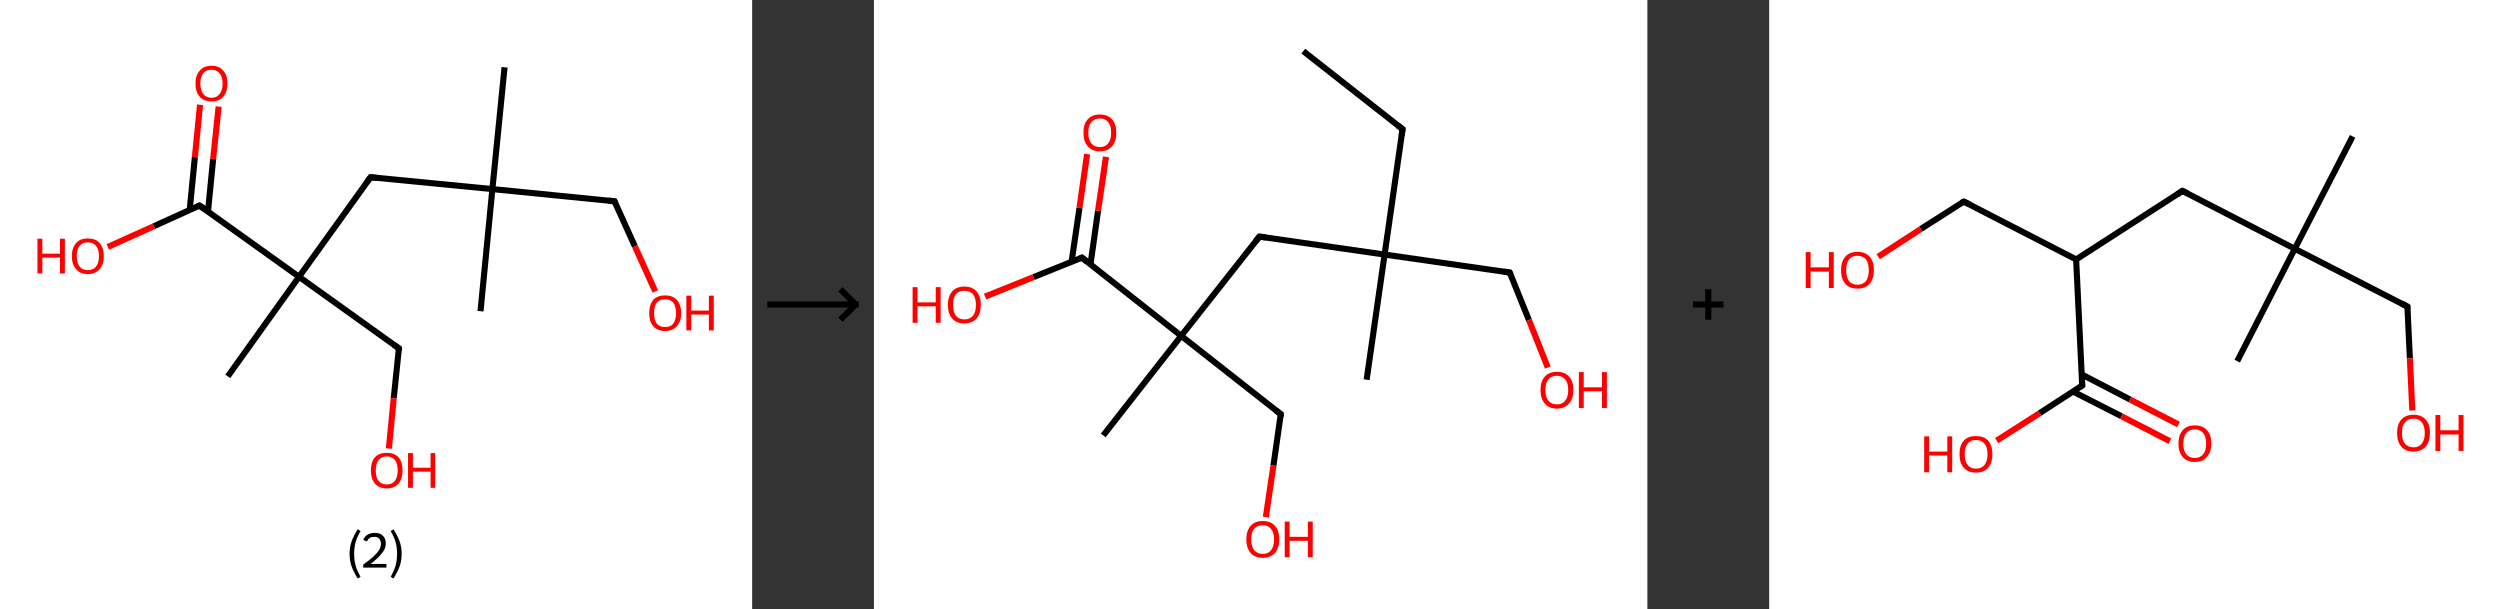 <?xml version='1.0' encoding='ASCII' standalone='yes'?>
<svg xmlns="http://www.w3.org/2000/svg" xmlns:xlink="http://www.w3.org/1999/xlink" version="1.1" width="821.0px" viewBox="0 0 821.0 200.0" height="200.0px">
  <rect x="0" y="0" width="821.0" height="200.0" fill="#333333" stroke="none"/>
  <g>
    <g transform="translate(0, 0) scale(1 1) "><!-- END OF HEADER -->
<rect style="opacity:1.0;fill:#FFFFFF;stroke:none" width="247.0" height="200.0" x="0.0" y="0.0"> </rect>
<path class="bond-0 atom-0 atom-1" d="M 165.7,22.1 L 161.7,62.1" style="fill:none;fill-rule:evenodd;stroke:#000000;stroke-width:2.0px;stroke-linecap:butt;stroke-linejoin:miter;stroke-opacity:1"/>
<path class="bond-1 atom-1 atom-2" d="M 161.7,62.1 L 157.8,102.2" style="fill:none;fill-rule:evenodd;stroke:#000000;stroke-width:2.0px;stroke-linecap:butt;stroke-linejoin:miter;stroke-opacity:1"/>
<path class="bond-2 atom-1 atom-3" d="M 161.7,62.1 L 201.8,66.1" style="fill:none;fill-rule:evenodd;stroke:#000000;stroke-width:2.0px;stroke-linecap:butt;stroke-linejoin:miter;stroke-opacity:1"/>
<path class="bond-3 atom-3 atom-4" d="M 201.8,66.1 L 208.5,80.9" style="fill:none;fill-rule:evenodd;stroke:#000000;stroke-width:2.0px;stroke-linecap:butt;stroke-linejoin:miter;stroke-opacity:1"/>
<path class="bond-3 atom-3 atom-4" d="M 208.5,80.9 L 215.2,95.7" style="fill:none;fill-rule:evenodd;stroke:#FF0000;stroke-width:2.0px;stroke-linecap:butt;stroke-linejoin:miter;stroke-opacity:1"/>
<path class="bond-4 atom-1 atom-5" d="M 161.7,62.1 L 121.7,58.2" style="fill:none;fill-rule:evenodd;stroke:#000000;stroke-width:2.0px;stroke-linecap:butt;stroke-linejoin:miter;stroke-opacity:1"/>
<path class="bond-5 atom-5 atom-6" d="M 121.7,58.2 L 98.2,90.9" style="fill:none;fill-rule:evenodd;stroke:#000000;stroke-width:2.0px;stroke-linecap:butt;stroke-linejoin:miter;stroke-opacity:1"/>
<path class="bond-6 atom-6 atom-7" d="M 98.2,90.9 L 74.8,123.6" style="fill:none;fill-rule:evenodd;stroke:#000000;stroke-width:2.0px;stroke-linecap:butt;stroke-linejoin:miter;stroke-opacity:1"/>
<path class="bond-7 atom-6 atom-8" d="M 98.2,90.9 L 131.0,114.4" style="fill:none;fill-rule:evenodd;stroke:#000000;stroke-width:2.0px;stroke-linecap:butt;stroke-linejoin:miter;stroke-opacity:1"/>
<path class="bond-8 atom-8 atom-9" d="M 131.0,114.4 L 129.3,130.8" style="fill:none;fill-rule:evenodd;stroke:#000000;stroke-width:2.0px;stroke-linecap:butt;stroke-linejoin:miter;stroke-opacity:1"/>
<path class="bond-8 atom-8 atom-9" d="M 129.3,130.8 L 127.7,147.3" style="fill:none;fill-rule:evenodd;stroke:#FF0000;stroke-width:2.0px;stroke-linecap:butt;stroke-linejoin:miter;stroke-opacity:1"/>
<path class="bond-9 atom-6 atom-10" d="M 98.2,90.9 L 65.5,67.5" style="fill:none;fill-rule:evenodd;stroke:#000000;stroke-width:2.0px;stroke-linecap:butt;stroke-linejoin:miter;stroke-opacity:1"/>
<path class="bond-10 atom-10 atom-11" d="M 68.3,69.5 L 70.0,52.2" style="fill:none;fill-rule:evenodd;stroke:#000000;stroke-width:2.0px;stroke-linecap:butt;stroke-linejoin:miter;stroke-opacity:1"/>
<path class="bond-10 atom-10 atom-11" d="M 70.0,52.2 L 71.8,35.0" style="fill:none;fill-rule:evenodd;stroke:#FF0000;stroke-width:2.0px;stroke-linecap:butt;stroke-linejoin:miter;stroke-opacity:1"/>
<path class="bond-10 atom-10 atom-11" d="M 62.3,68.9 L 64.0,51.6" style="fill:none;fill-rule:evenodd;stroke:#000000;stroke-width:2.0px;stroke-linecap:butt;stroke-linejoin:miter;stroke-opacity:1"/>
<path class="bond-10 atom-10 atom-11" d="M 64.0,51.6 L 65.7,34.4" style="fill:none;fill-rule:evenodd;stroke:#FF0000;stroke-width:2.0px;stroke-linecap:butt;stroke-linejoin:miter;stroke-opacity:1"/>
<path class="bond-11 atom-10 atom-12" d="M 65.5,67.5 L 50.5,74.3" style="fill:none;fill-rule:evenodd;stroke:#000000;stroke-width:2.0px;stroke-linecap:butt;stroke-linejoin:miter;stroke-opacity:1"/>
<path class="bond-11 atom-10 atom-12" d="M 50.5,74.3 L 35.4,81.1" style="fill:none;fill-rule:evenodd;stroke:#FF0000;stroke-width:2.0px;stroke-linecap:butt;stroke-linejoin:miter;stroke-opacity:1"/>
<path d="M 199.8,65.9 L 201.8,66.1 L 202.1,66.8" style="fill:none;stroke:#000000;stroke-width:2.0px;stroke-linecap:butt;stroke-linejoin:miter;stroke-opacity:1;"/>
<path d="M 123.7,58.4 L 121.7,58.2 L 120.5,59.8" style="fill:none;stroke:#000000;stroke-width:2.0px;stroke-linecap:butt;stroke-linejoin:miter;stroke-opacity:1;"/>
<path d="M 129.3,113.2 L 131.0,114.4 L 130.9,115.2" style="fill:none;stroke:#000000;stroke-width:2.0px;stroke-linecap:butt;stroke-linejoin:miter;stroke-opacity:1;"/>
<path d="M 67.1,68.6 L 65.5,67.5 L 64.8,67.8" style="fill:none;stroke:#000000;stroke-width:2.0px;stroke-linecap:butt;stroke-linejoin:miter;stroke-opacity:1;"/>
<path class="atom-4" d="M 213.2 102.8 Q 213.2 100.1, 214.5 98.5 Q 215.9 97.0, 218.4 97.0 Q 220.9 97.0, 222.3 98.5 Q 223.7 100.1, 223.7 102.8 Q 223.7 105.6, 222.3 107.1 Q 220.9 108.7, 218.4 108.7 Q 215.9 108.7, 214.5 107.1 Q 213.2 105.6, 213.2 102.8 M 218.4 107.4 Q 220.2 107.4, 221.1 106.3 Q 222.0 105.1, 222.0 102.8 Q 222.0 100.6, 221.1 99.4 Q 220.2 98.3, 218.4 98.3 Q 216.7 98.3, 215.7 99.4 Q 214.8 100.5, 214.8 102.8 Q 214.8 105.1, 215.7 106.3 Q 216.7 107.4, 218.4 107.4 " fill="#FF0000"/>
<path class="atom-4" d="M 225.4 97.1 L 227.0 97.1 L 227.0 102.0 L 232.8 102.0 L 232.8 97.1 L 234.4 97.1 L 234.4 108.5 L 232.8 108.5 L 232.8 103.3 L 227.0 103.3 L 227.0 108.5 L 225.4 108.5 L 225.4 97.1 " fill="#FF0000"/>
<path class="atom-9" d="M 121.8 154.5 Q 121.8 151.7, 123.1 150.2 Q 124.5 148.7, 127.0 148.7 Q 129.5 148.7, 130.9 150.2 Q 132.2 151.7, 132.2 154.5 Q 132.2 157.2, 130.9 158.8 Q 129.5 160.4, 127.0 160.4 Q 124.5 160.4, 123.1 158.8 Q 121.8 157.2, 121.8 154.5 M 127.0 159.1 Q 128.7 159.1, 129.7 157.9 Q 130.6 156.7, 130.6 154.5 Q 130.6 152.2, 129.7 151.1 Q 128.7 149.9, 127.0 149.9 Q 125.3 149.9, 124.3 151.1 Q 123.4 152.2, 123.4 154.5 Q 123.4 156.8, 124.3 157.9 Q 125.3 159.1, 127.0 159.1 " fill="#FF0000"/>
<path class="atom-9" d="M 134.0 148.8 L 135.6 148.8 L 135.6 153.6 L 141.4 153.6 L 141.4 148.8 L 142.9 148.8 L 142.9 160.2 L 141.4 160.2 L 141.4 154.9 L 135.6 154.9 L 135.6 160.2 L 134.0 160.2 L 134.0 148.8 " fill="#FF0000"/>
<path class="atom-11" d="M 64.2 27.4 Q 64.2 24.7, 65.6 23.2 Q 66.9 21.6, 69.5 21.6 Q 72.0 21.6, 73.3 23.2 Q 74.7 24.7, 74.7 27.4 Q 74.7 30.2, 73.3 31.8 Q 72.0 33.3, 69.5 33.3 Q 67.0 33.3, 65.6 31.8 Q 64.2 30.2, 64.2 27.4 M 69.5 32.1 Q 71.2 32.1, 72.1 30.9 Q 73.1 29.7, 73.1 27.4 Q 73.1 25.2, 72.1 24.1 Q 71.2 22.9, 69.5 22.9 Q 67.7 22.9, 66.8 24.0 Q 65.8 25.2, 65.8 27.4 Q 65.8 29.7, 66.8 30.9 Q 67.7 32.1, 69.5 32.1 " fill="#FF0000"/>
<path class="atom-12" d="M 12.3 78.4 L 13.9 78.4 L 13.9 83.3 L 19.7 83.3 L 19.7 78.4 L 21.3 78.4 L 21.3 89.8 L 19.7 89.8 L 19.7 84.6 L 13.9 84.6 L 13.9 89.8 L 12.3 89.8 L 12.3 78.4 " fill="#FF0000"/>
<path class="atom-12" d="M 23.6 84.1 Q 23.6 81.4, 25.0 79.8 Q 26.3 78.3, 28.8 78.3 Q 31.4 78.3, 32.7 79.8 Q 34.1 81.4, 34.1 84.1 Q 34.1 86.9, 32.7 88.4 Q 31.3 90.0, 28.8 90.0 Q 26.3 90.0, 25.0 88.4 Q 23.6 86.9, 23.6 84.1 M 28.8 88.7 Q 30.6 88.7, 31.5 87.6 Q 32.5 86.4, 32.5 84.1 Q 32.5 81.9, 31.5 80.7 Q 30.6 79.6, 28.8 79.6 Q 27.1 79.6, 26.2 80.7 Q 25.2 81.8, 25.2 84.1 Q 25.2 86.4, 26.2 87.6 Q 27.1 88.7, 28.8 88.7 " fill="#FF0000"/>
<path class="legend" d="M 114.8 181.9 Q 114.8 179.6, 115.5 177.7 Q 116.2 175.8, 117.5 173.8 L 118.4 174.4 Q 117.3 176.3, 116.8 178.0 Q 116.3 179.7, 116.3 181.9 Q 116.3 184.0, 116.8 185.8 Q 117.3 187.5, 118.4 189.4 L 117.5 190.0 Q 116.2 188.0, 115.5 186.1 Q 114.8 184.2, 114.8 181.9 " fill="#000000"/>
<path class="legend" d="M 119.3 177.3 Q 119.7 176.2, 120.7 175.6 Q 121.7 175.0, 123.1 175.0 Q 124.8 175.0, 125.7 175.9 Q 126.7 176.8, 126.7 178.5 Q 126.7 180.2, 125.4 181.7 Q 124.2 183.3, 121.7 185.2 L 126.9 185.2 L 126.9 186.4 L 119.3 186.4 L 119.3 185.4 Q 121.4 183.9, 122.6 182.8 Q 123.9 181.6, 124.5 180.6 Q 125.1 179.6, 125.1 178.6 Q 125.1 177.5, 124.5 176.9 Q 124.0 176.3, 123.1 176.3 Q 122.1 176.3, 121.5 176.6 Q 120.9 177.0, 120.5 177.8 L 119.3 177.3 " fill="#000000"/>
<path class="legend" d="M 131.9 181.9 Q 131.9 184.2, 131.2 186.1 Q 130.5 188.0, 129.2 190.0 L 128.3 189.4 Q 129.4 187.5, 129.9 185.8 Q 130.4 184.0, 130.4 181.9 Q 130.4 179.7, 129.9 178.0 Q 129.4 176.3, 128.3 174.4 L 129.2 173.8 Q 130.5 175.8, 131.2 177.7 Q 131.9 179.6, 131.9 181.9 " fill="#000000"/>
</g>
    <g transform="translate(247.0, 0) scale(1 1) "><line x1="5" y1="100" x2="35" y2="100" style="stroke:rgb(0,0,0);stroke-width:2"/>
  <line x1="34" y1="100" x2="29" y2="95" style="stroke:rgb(0,0,0);stroke-width:2"/>
  <line x1="34" y1="100" x2="29" y2="105" style="stroke:rgb(0,0,0);stroke-width:2"/>
</g>
    <g transform="translate(287.0, 0) scale(1 1) "><!-- END OF HEADER -->
<rect style="opacity:1.0;fill:#FFFFFF;stroke:none" width="254.0" height="200.0" x="0.0" y="0.0"> </rect>
<path class="bond-0 atom-0 atom-1" d="M 141.0,16.8 L 173.6,42.4" style="fill:none;fill-rule:evenodd;stroke:#000000;stroke-width:2.0px;stroke-linecap:butt;stroke-linejoin:miter;stroke-opacity:1"/>
<path class="bond-1 atom-1 atom-2" d="M 173.6,42.4 L 167.7,83.6" style="fill:none;fill-rule:evenodd;stroke:#000000;stroke-width:2.0px;stroke-linecap:butt;stroke-linejoin:miter;stroke-opacity:1"/>
<path class="bond-2 atom-2 atom-3" d="M 167.7,83.6 L 161.8,124.7" style="fill:none;fill-rule:evenodd;stroke:#000000;stroke-width:2.0px;stroke-linecap:butt;stroke-linejoin:miter;stroke-opacity:1"/>
<path class="bond-3 atom-2 atom-4" d="M 167.7,83.6 L 208.8,89.5" style="fill:none;fill-rule:evenodd;stroke:#000000;stroke-width:2.0px;stroke-linecap:butt;stroke-linejoin:miter;stroke-opacity:1"/>
<path class="bond-4 atom-4 atom-5" d="M 208.8,89.5 L 215.1,105.1" style="fill:none;fill-rule:evenodd;stroke:#000000;stroke-width:2.0px;stroke-linecap:butt;stroke-linejoin:miter;stroke-opacity:1"/>
<path class="bond-4 atom-4 atom-5" d="M 215.1,105.1 L 221.3,120.7" style="fill:none;fill-rule:evenodd;stroke:#FF0000;stroke-width:2.0px;stroke-linecap:butt;stroke-linejoin:miter;stroke-opacity:1"/>
<path class="bond-5 atom-2 atom-6" d="M 167.7,83.6 L 126.6,77.7" style="fill:none;fill-rule:evenodd;stroke:#000000;stroke-width:2.0px;stroke-linecap:butt;stroke-linejoin:miter;stroke-opacity:1"/>
<path class="bond-6 atom-6 atom-7" d="M 126.6,77.7 L 100.9,110.3" style="fill:none;fill-rule:evenodd;stroke:#000000;stroke-width:2.0px;stroke-linecap:butt;stroke-linejoin:miter;stroke-opacity:1"/>
<path class="bond-7 atom-7 atom-8" d="M 100.9,110.3 L 75.3,143.0" style="fill:none;fill-rule:evenodd;stroke:#000000;stroke-width:2.0px;stroke-linecap:butt;stroke-linejoin:miter;stroke-opacity:1"/>
<path class="bond-8 atom-7 atom-9" d="M 100.9,110.3 L 133.6,136.0" style="fill:none;fill-rule:evenodd;stroke:#000000;stroke-width:2.0px;stroke-linecap:butt;stroke-linejoin:miter;stroke-opacity:1"/>
<path class="bond-9 atom-9 atom-10" d="M 133.6,136.0 L 131.2,152.9" style="fill:none;fill-rule:evenodd;stroke:#000000;stroke-width:2.0px;stroke-linecap:butt;stroke-linejoin:miter;stroke-opacity:1"/>
<path class="bond-9 atom-9 atom-10" d="M 131.2,152.9 L 128.7,169.8" style="fill:none;fill-rule:evenodd;stroke:#FF0000;stroke-width:2.0px;stroke-linecap:butt;stroke-linejoin:miter;stroke-opacity:1"/>
<path class="bond-10 atom-7 atom-11" d="M 100.9,110.3 L 68.3,84.6" style="fill:none;fill-rule:evenodd;stroke:#000000;stroke-width:2.0px;stroke-linecap:butt;stroke-linejoin:miter;stroke-opacity:1"/>
<path class="bond-11 atom-11 atom-12" d="M 71.1,86.9 L 73.6,69.2" style="fill:none;fill-rule:evenodd;stroke:#000000;stroke-width:2.0px;stroke-linecap:butt;stroke-linejoin:miter;stroke-opacity:1"/>
<path class="bond-11 atom-11 atom-12" d="M 73.6,69.2 L 76.2,51.5" style="fill:none;fill-rule:evenodd;stroke:#FF0000;stroke-width:2.0px;stroke-linecap:butt;stroke-linejoin:miter;stroke-opacity:1"/>
<path class="bond-11 atom-11 atom-12" d="M 64.9,86.0 L 67.5,68.3" style="fill:none;fill-rule:evenodd;stroke:#000000;stroke-width:2.0px;stroke-linecap:butt;stroke-linejoin:miter;stroke-opacity:1"/>
<path class="bond-11 atom-11 atom-12" d="M 67.5,68.3 L 70.0,50.6" style="fill:none;fill-rule:evenodd;stroke:#FF0000;stroke-width:2.0px;stroke-linecap:butt;stroke-linejoin:miter;stroke-opacity:1"/>
<path class="bond-12 atom-11 atom-13" d="M 68.3,84.6 L 52.4,91.0" style="fill:none;fill-rule:evenodd;stroke:#000000;stroke-width:2.0px;stroke-linecap:butt;stroke-linejoin:miter;stroke-opacity:1"/>
<path class="bond-12 atom-11 atom-13" d="M 52.4,91.0 L 36.5,97.4" style="fill:none;fill-rule:evenodd;stroke:#FF0000;stroke-width:2.0px;stroke-linecap:butt;stroke-linejoin:miter;stroke-opacity:1"/>
<path d="M 172.0,41.2 L 173.6,42.4 L 173.3,44.5" style="fill:none;stroke:#000000;stroke-width:2.0px;stroke-linecap:butt;stroke-linejoin:miter;stroke-opacity:1;"/>
<path d="M 206.8,89.2 L 208.8,89.5 L 209.1,90.2" style="fill:none;stroke:#000000;stroke-width:2.0px;stroke-linecap:butt;stroke-linejoin:miter;stroke-opacity:1;"/>
<path d="M 128.7,78.0 L 126.6,77.7 L 125.3,79.3" style="fill:none;stroke:#000000;stroke-width:2.0px;stroke-linecap:butt;stroke-linejoin:miter;stroke-opacity:1;"/>
<path d="M 131.9,134.7 L 133.6,136.0 L 133.5,136.8" style="fill:none;stroke:#000000;stroke-width:2.0px;stroke-linecap:butt;stroke-linejoin:miter;stroke-opacity:1;"/>
<path d="M 69.9,85.9 L 68.3,84.6 L 67.5,85.0" style="fill:none;stroke:#000000;stroke-width:2.0px;stroke-linecap:butt;stroke-linejoin:miter;stroke-opacity:1;"/>
<path class="atom-5" d="M 218.9 128.1 Q 218.9 125.2, 220.3 123.7 Q 221.7 122.1, 224.3 122.1 Q 226.9 122.1, 228.3 123.7 Q 229.7 125.2, 229.7 128.1 Q 229.7 130.9, 228.3 132.5 Q 226.8 134.2, 224.3 134.2 Q 221.7 134.2, 220.3 132.5 Q 218.9 130.9, 218.9 128.1 M 224.3 132.8 Q 226.1 132.8, 227.0 131.6 Q 228.0 130.4, 228.0 128.1 Q 228.0 125.7, 227.0 124.6 Q 226.1 123.4, 224.3 123.4 Q 222.5 123.4, 221.5 124.6 Q 220.5 125.7, 220.5 128.1 Q 220.5 130.4, 221.5 131.6 Q 222.5 132.8, 224.3 132.8 " fill="#FF0000"/>
<path class="atom-5" d="M 231.5 122.2 L 233.1 122.2 L 233.1 127.2 L 239.1 127.2 L 239.1 122.2 L 240.7 122.2 L 240.7 134.0 L 239.1 134.0 L 239.1 128.5 L 233.1 128.5 L 233.1 134.0 L 231.5 134.0 L 231.5 122.2 " fill="#FF0000"/>
<path class="atom-10" d="M 122.3 177.1 Q 122.3 174.3, 123.7 172.7 Q 125.1 171.1, 127.7 171.1 Q 130.3 171.1, 131.7 172.7 Q 133.1 174.3, 133.1 177.1 Q 133.1 180.0, 131.7 181.6 Q 130.2 183.2, 127.7 183.2 Q 125.1 183.2, 123.7 181.6 Q 122.3 180.0, 122.3 177.1 M 127.7 181.9 Q 129.5 181.9, 130.4 180.7 Q 131.4 179.5, 131.4 177.1 Q 131.4 174.8, 130.4 173.7 Q 129.5 172.5, 127.7 172.5 Q 125.9 172.5, 124.9 173.6 Q 123.9 174.8, 123.9 177.1 Q 123.9 179.5, 124.9 180.7 Q 125.9 181.9, 127.7 181.9 " fill="#FF0000"/>
<path class="atom-10" d="M 134.9 171.3 L 136.5 171.3 L 136.5 176.3 L 142.5 176.3 L 142.5 171.3 L 144.1 171.3 L 144.1 183.0 L 142.5 183.0 L 142.5 177.6 L 136.5 177.6 L 136.5 183.0 L 134.9 183.0 L 134.9 171.3 " fill="#FF0000"/>
<path class="atom-12" d="M 68.8 43.6 Q 68.8 40.7, 70.2 39.2 Q 71.6 37.6, 74.2 37.6 Q 76.8 37.6, 78.2 39.2 Q 79.6 40.7, 79.6 43.6 Q 79.6 46.4, 78.2 48.0 Q 76.8 49.7, 74.2 49.7 Q 71.6 49.7, 70.2 48.0 Q 68.8 46.4, 68.8 43.6 M 74.2 48.3 Q 76.0 48.3, 76.9 47.1 Q 77.9 45.9, 77.9 43.6 Q 77.9 41.2, 76.9 40.1 Q 76.0 38.9, 74.2 38.9 Q 72.4 38.9, 71.4 40.1 Q 70.4 41.2, 70.4 43.6 Q 70.4 45.9, 71.4 47.1 Q 72.4 48.3, 74.2 48.3 " fill="#FF0000"/>
<path class="atom-13" d="M 12.7 94.3 L 14.3 94.3 L 14.3 99.3 L 20.3 99.3 L 20.3 94.3 L 21.9 94.3 L 21.9 106.0 L 20.3 106.0 L 20.3 100.6 L 14.3 100.6 L 14.3 106.0 L 12.7 106.0 L 12.7 94.3 " fill="#FF0000"/>
<path class="atom-13" d="M 24.3 100.1 Q 24.3 97.3, 25.7 95.7 Q 27.1 94.1, 29.7 94.1 Q 32.3 94.1, 33.7 95.7 Q 35.1 97.3, 35.1 100.1 Q 35.1 103.0, 33.7 104.6 Q 32.3 106.2, 29.7 106.2 Q 27.1 106.2, 25.7 104.6 Q 24.3 103.0, 24.3 100.1 M 29.7 104.9 Q 31.5 104.9, 32.5 103.7 Q 33.5 102.5, 33.5 100.1 Q 33.5 97.8, 32.5 96.6 Q 31.5 95.5, 29.7 95.5 Q 27.9 95.5, 26.9 96.6 Q 26.0 97.8, 26.0 100.1 Q 26.0 102.5, 26.9 103.7 Q 27.9 104.9, 29.7 104.9 " fill="#FF0000"/>
</g>
    <g transform="translate(541.0, 0) scale(1 1) "><line x1="15" y1="100" x2="25" y2="100" style="stroke:rgb(0,0,0);stroke-width:2"/>
  <line x1="20" y1="95" x2="20" y2="105" style="stroke:rgb(0,0,0);stroke-width:2"/>
</g>
    <g transform="translate(581.0, 0) scale(1 1) "><!-- END OF HEADER -->
<rect style="opacity:1.0;fill:#FFFFFF;stroke:none" width="240.0" height="200.0" x="0.0" y="0.0"> </rect>
<path class="bond-0 atom-0 atom-1" d="M 191.6,44.8 L 172.6,81.7" style="fill:none;fill-rule:evenodd;stroke:#000000;stroke-width:2.0px;stroke-linecap:butt;stroke-linejoin:miter;stroke-opacity:1"/>
<path class="bond-1 atom-1 atom-2" d="M 172.6,81.7 L 153.7,118.6" style="fill:none;fill-rule:evenodd;stroke:#000000;stroke-width:2.0px;stroke-linecap:butt;stroke-linejoin:miter;stroke-opacity:1"/>
<path class="bond-2 atom-1 atom-3" d="M 172.6,81.7 L 209.6,100.7" style="fill:none;fill-rule:evenodd;stroke:#000000;stroke-width:2.0px;stroke-linecap:butt;stroke-linejoin:miter;stroke-opacity:1"/>
<path class="bond-3 atom-3 atom-4" d="M 209.6,100.7 L 210.4,117.7" style="fill:none;fill-rule:evenodd;stroke:#000000;stroke-width:2.0px;stroke-linecap:butt;stroke-linejoin:miter;stroke-opacity:1"/>
<path class="bond-3 atom-3 atom-4" d="M 210.4,117.7 L 211.2,134.8" style="fill:none;fill-rule:evenodd;stroke:#FF0000;stroke-width:2.0px;stroke-linecap:butt;stroke-linejoin:miter;stroke-opacity:1"/>
<path class="bond-4 atom-1 atom-5" d="M 172.6,81.7 L 135.7,62.7" style="fill:none;fill-rule:evenodd;stroke:#000000;stroke-width:2.0px;stroke-linecap:butt;stroke-linejoin:miter;stroke-opacity:1"/>
<path class="bond-5 atom-5 atom-6" d="M 135.7,62.7 L 100.8,85.2" style="fill:none;fill-rule:evenodd;stroke:#000000;stroke-width:2.0px;stroke-linecap:butt;stroke-linejoin:miter;stroke-opacity:1"/>
<path class="bond-6 atom-6 atom-7" d="M 100.8,85.2 L 63.9,66.2" style="fill:none;fill-rule:evenodd;stroke:#000000;stroke-width:2.0px;stroke-linecap:butt;stroke-linejoin:miter;stroke-opacity:1"/>
<path class="bond-7 atom-7 atom-8" d="M 63.9,66.2 L 49.8,75.2" style="fill:none;fill-rule:evenodd;stroke:#000000;stroke-width:2.0px;stroke-linecap:butt;stroke-linejoin:miter;stroke-opacity:1"/>
<path class="bond-7 atom-7 atom-8" d="M 49.8,75.2 L 35.8,84.3" style="fill:none;fill-rule:evenodd;stroke:#FF0000;stroke-width:2.0px;stroke-linecap:butt;stroke-linejoin:miter;stroke-opacity:1"/>
<path class="bond-8 atom-6 atom-9" d="M 100.8,85.2 L 102.8,126.6" style="fill:none;fill-rule:evenodd;stroke:#000000;stroke-width:2.0px;stroke-linecap:butt;stroke-linejoin:miter;stroke-opacity:1"/>
<path class="bond-9 atom-9 atom-10" d="M 99.8,128.6 L 115.7,136.7" style="fill:none;fill-rule:evenodd;stroke:#000000;stroke-width:2.0px;stroke-linecap:butt;stroke-linejoin:miter;stroke-opacity:1"/>
<path class="bond-9 atom-9 atom-10" d="M 115.7,136.7 L 131.6,144.9" style="fill:none;fill-rule:evenodd;stroke:#FF0000;stroke-width:2.0px;stroke-linecap:butt;stroke-linejoin:miter;stroke-opacity:1"/>
<path class="bond-9 atom-9 atom-10" d="M 102.7,123.0 L 118.5,131.2" style="fill:none;fill-rule:evenodd;stroke:#000000;stroke-width:2.0px;stroke-linecap:butt;stroke-linejoin:miter;stroke-opacity:1"/>
<path class="bond-9 atom-9 atom-10" d="M 118.5,131.2 L 134.4,139.4" style="fill:none;fill-rule:evenodd;stroke:#FF0000;stroke-width:2.0px;stroke-linecap:butt;stroke-linejoin:miter;stroke-opacity:1"/>
<path class="bond-10 atom-9 atom-11" d="M 102.8,126.6 L 88.8,135.7" style="fill:none;fill-rule:evenodd;stroke:#000000;stroke-width:2.0px;stroke-linecap:butt;stroke-linejoin:miter;stroke-opacity:1"/>
<path class="bond-10 atom-9 atom-11" d="M 88.8,135.7 L 74.7,144.7" style="fill:none;fill-rule:evenodd;stroke:#FF0000;stroke-width:2.0px;stroke-linecap:butt;stroke-linejoin:miter;stroke-opacity:1"/>
<path d="M 207.7,99.7 L 209.6,100.7 L 209.6,101.5" style="fill:none;stroke:#000000;stroke-width:2.0px;stroke-linecap:butt;stroke-linejoin:miter;stroke-opacity:1;"/>
<path d="M 137.6,63.6 L 135.7,62.7 L 134.0,63.8" style="fill:none;stroke:#000000;stroke-width:2.0px;stroke-linecap:butt;stroke-linejoin:miter;stroke-opacity:1;"/>
<path d="M 65.8,67.1 L 63.9,66.2 L 63.2,66.6" style="fill:none;stroke:#000000;stroke-width:2.0px;stroke-linecap:butt;stroke-linejoin:miter;stroke-opacity:1;"/>
<path d="M 102.7,124.6 L 102.8,126.6 L 102.1,127.1" style="fill:none;stroke:#000000;stroke-width:2.0px;stroke-linecap:butt;stroke-linejoin:miter;stroke-opacity:1;"/>
<path class="atom-4" d="M 206.2 142.2 Q 206.2 139.3, 207.6 137.8 Q 209.0 136.2, 211.6 136.2 Q 214.2 136.2, 215.6 137.8 Q 217.0 139.3, 217.0 142.2 Q 217.0 145.0, 215.6 146.7 Q 214.1 148.3, 211.6 148.3 Q 209.0 148.3, 207.6 146.7 Q 206.2 145.0, 206.2 142.2 M 211.6 146.9 Q 213.4 146.9, 214.3 145.7 Q 215.3 144.5, 215.3 142.2 Q 215.3 139.9, 214.3 138.7 Q 213.4 137.5, 211.6 137.5 Q 209.8 137.5, 208.8 138.7 Q 207.8 139.8, 207.8 142.2 Q 207.8 144.5, 208.8 145.7 Q 209.8 146.9, 211.6 146.9 " fill="#FF0000"/>
<path class="atom-4" d="M 218.8 136.3 L 220.4 136.3 L 220.4 141.3 L 226.4 141.3 L 226.4 136.3 L 228.0 136.3 L 228.0 148.1 L 226.4 148.1 L 226.4 142.7 L 220.4 142.7 L 220.4 148.1 L 218.8 148.1 L 218.8 136.3 " fill="#FF0000"/>
<path class="atom-8" d="M 12.0 82.8 L 13.6 82.8 L 13.6 87.8 L 19.6 87.8 L 19.6 82.8 L 21.2 82.8 L 21.2 94.6 L 19.6 94.6 L 19.6 89.2 L 13.6 89.2 L 13.6 94.6 L 12.0 94.6 L 12.0 82.8 " fill="#FF0000"/>
<path class="atom-8" d="M 23.6 88.7 Q 23.6 85.9, 25.0 84.3 Q 26.4 82.7, 29.0 82.7 Q 31.6 82.7, 33.0 84.3 Q 34.4 85.9, 34.4 88.7 Q 34.4 91.5, 33.0 93.2 Q 31.6 94.8, 29.0 94.8 Q 26.4 94.8, 25.0 93.2 Q 23.6 91.6, 23.6 88.7 M 29.0 93.5 Q 30.8 93.5, 31.8 92.3 Q 32.7 91.0, 32.7 88.7 Q 32.7 86.4, 31.8 85.2 Q 30.8 84.0, 29.0 84.0 Q 27.2 84.0, 26.2 85.2 Q 25.3 86.4, 25.3 88.7 Q 25.3 91.1, 26.2 92.3 Q 27.2 93.5, 29.0 93.5 " fill="#FF0000"/>
<path class="atom-10" d="M 134.4 145.7 Q 134.4 142.8, 135.8 141.3 Q 137.1 139.7, 139.8 139.7 Q 142.4 139.7, 143.8 141.3 Q 145.2 142.8, 145.2 145.7 Q 145.2 148.5, 143.7 150.1 Q 142.3 151.7, 139.8 151.7 Q 137.2 151.7, 135.8 150.1 Q 134.4 148.5, 134.4 145.7 M 139.8 150.4 Q 141.5 150.4, 142.5 149.2 Q 143.5 148.0, 143.5 145.7 Q 143.5 143.3, 142.5 142.2 Q 141.5 141.0, 139.8 141.0 Q 138.0 141.0, 137.0 142.2 Q 136.0 143.3, 136.0 145.7 Q 136.0 148.0, 137.0 149.2 Q 138.0 150.4, 139.8 150.4 " fill="#FF0000"/>
<path class="atom-11" d="M 50.9 143.3 L 52.5 143.3 L 52.5 148.3 L 58.5 148.3 L 58.5 143.3 L 60.1 143.3 L 60.1 155.1 L 58.5 155.1 L 58.5 149.6 L 52.5 149.6 L 52.5 155.1 L 50.9 155.1 L 50.9 143.3 " fill="#FF0000"/>
<path class="atom-11" d="M 62.5 149.1 Q 62.5 146.3, 63.9 144.7 Q 65.3 143.2, 67.9 143.2 Q 70.5 143.2, 71.9 144.7 Q 73.3 146.3, 73.3 149.1 Q 73.3 152.0, 71.9 153.6 Q 70.5 155.2, 67.9 155.2 Q 65.3 155.2, 63.9 153.6 Q 62.5 152.0, 62.5 149.1 M 67.9 153.9 Q 69.7 153.9, 70.7 152.7 Q 71.7 151.5, 71.7 149.1 Q 71.7 146.8, 70.7 145.7 Q 69.7 144.5, 67.9 144.5 Q 66.1 144.5, 65.2 145.7 Q 64.2 146.8, 64.2 149.1 Q 64.2 151.5, 65.2 152.7 Q 66.1 153.9, 67.9 153.9 " fill="#FF0000"/>
</g>
  </g>
</svg>
